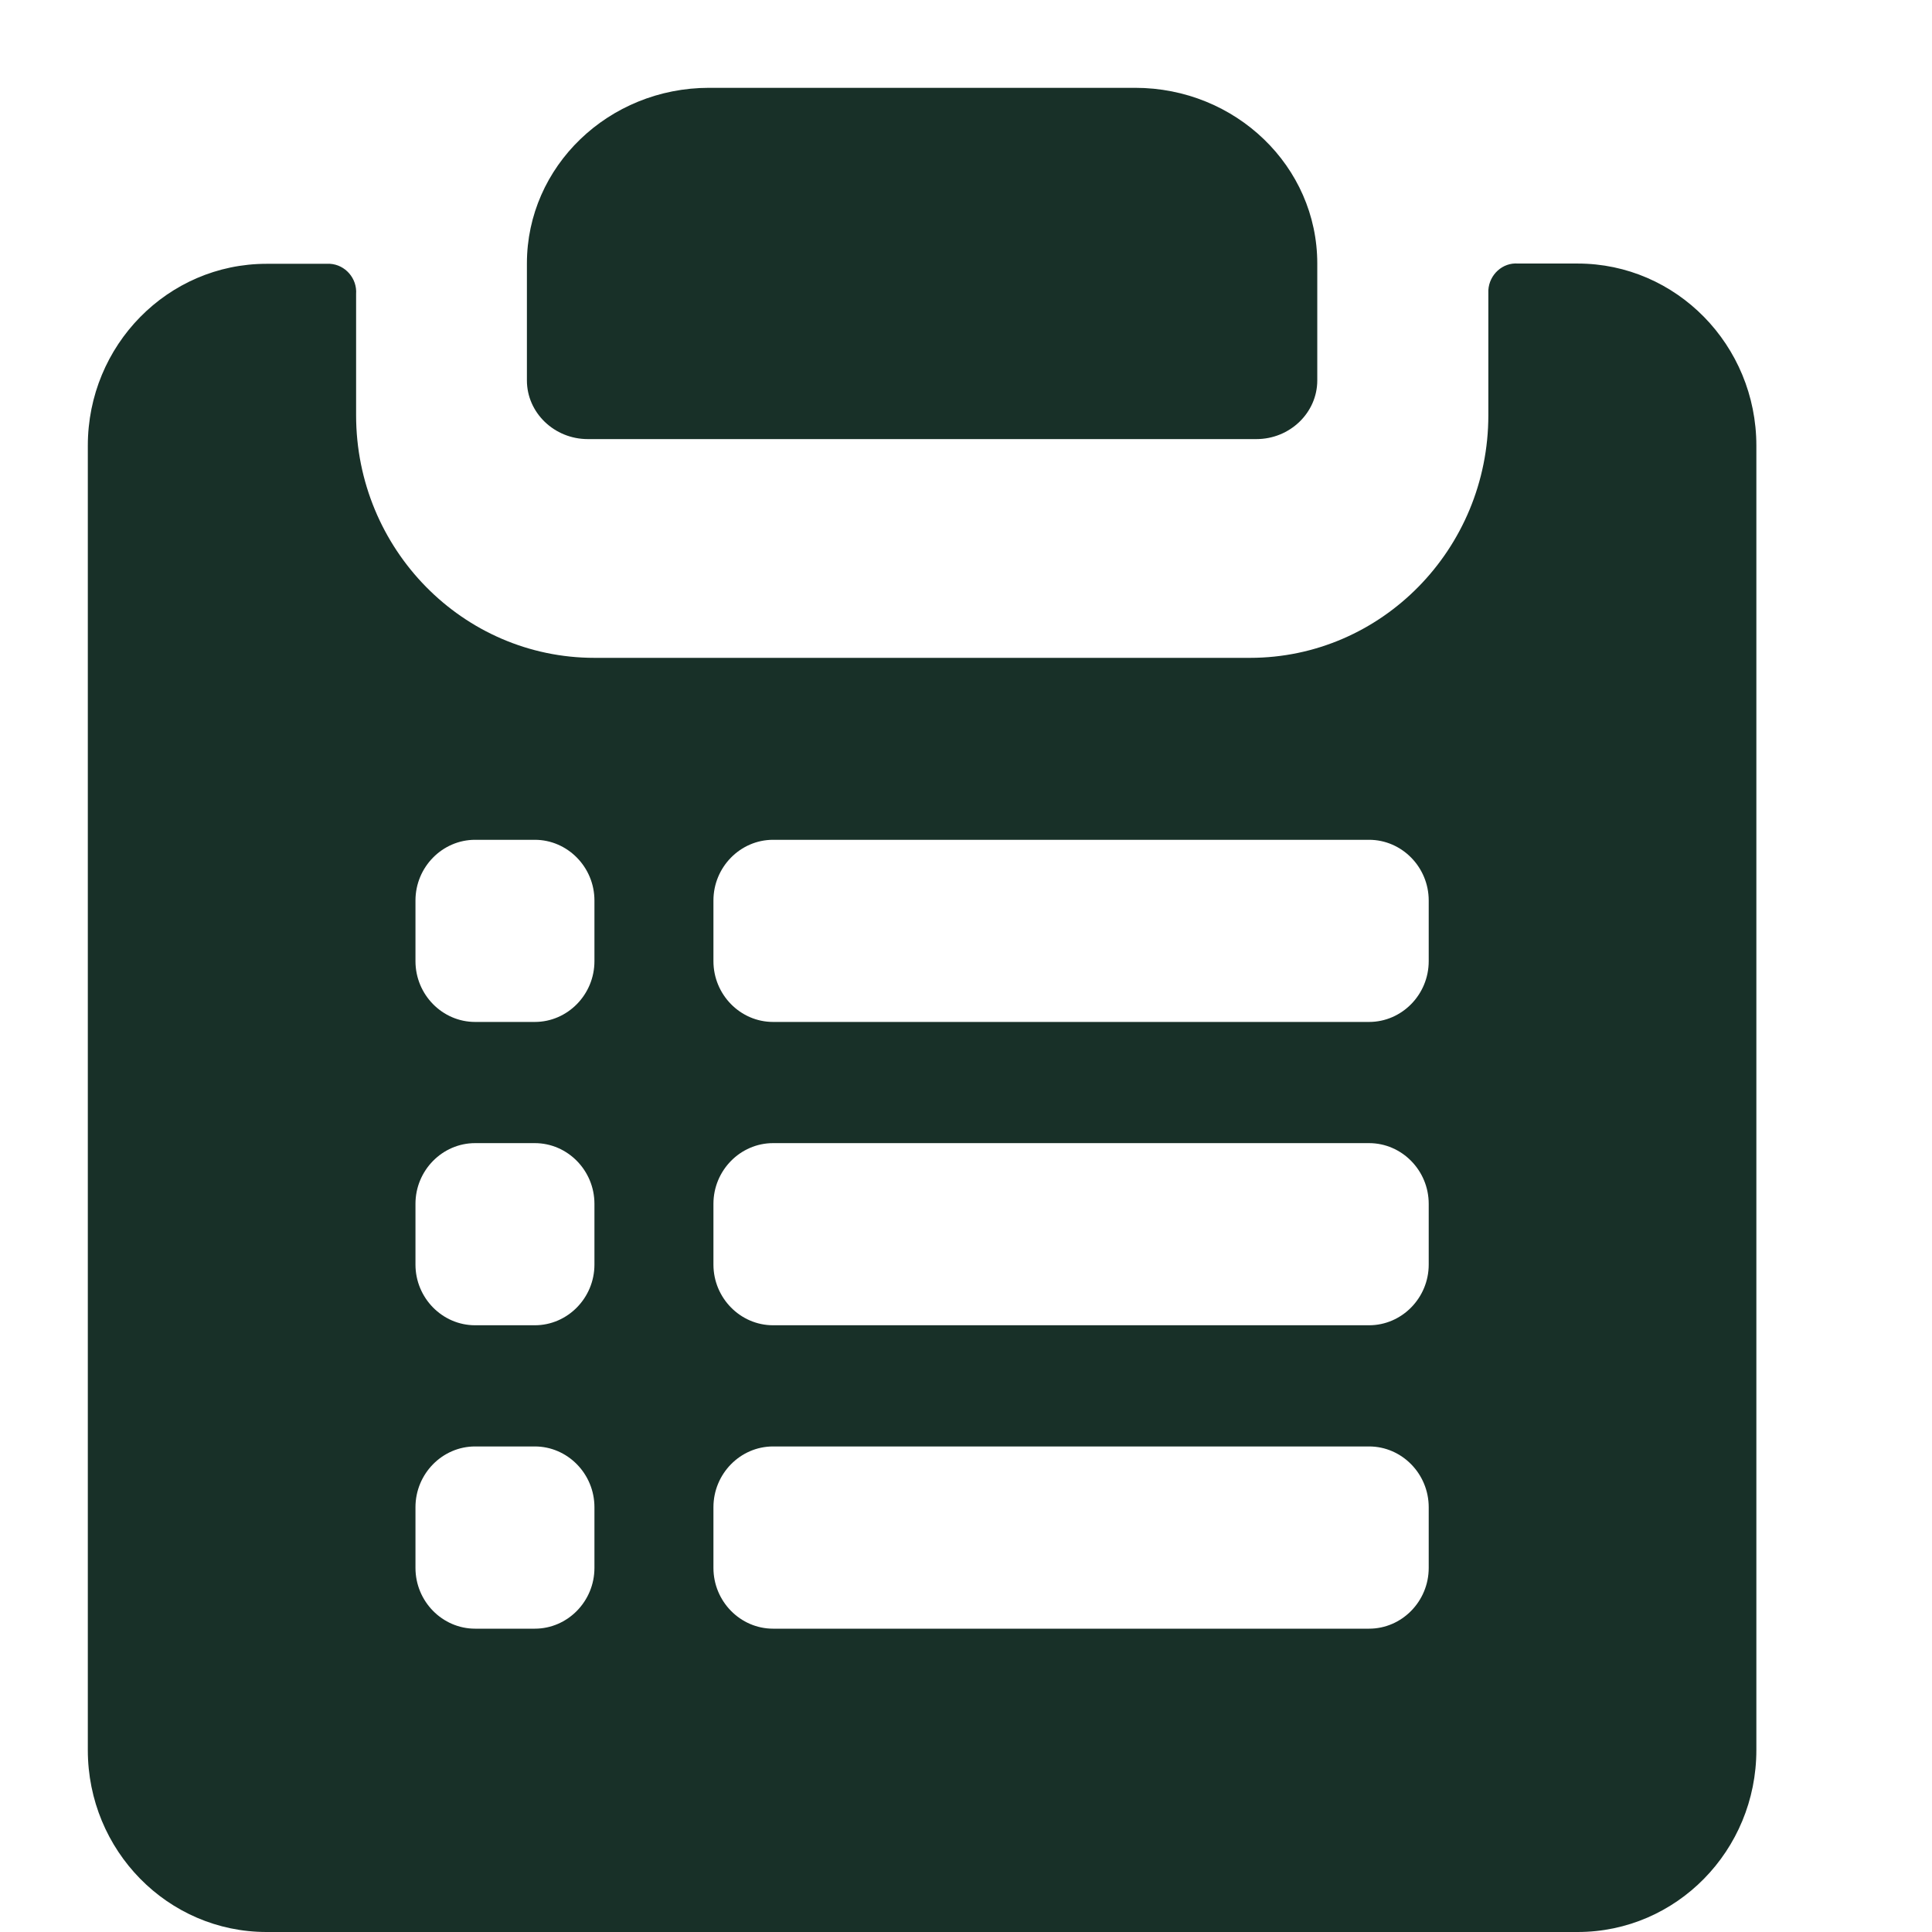 <svg width="22" height="22" viewBox="0 0 22 22" fill="none" xmlns="http://www.w3.org/2000/svg">
    <path fill-rule="evenodd" clip-rule="evenodd"
          d="M17.965 3.001H17.286C17.111 2.987 16.959 3.126 16.948 3.304C16.948 3.318 16.948 3.334 16.948 3.348V4.728C16.948 6.253 15.731 7.491 14.234 7.491H6.769C5.271 7.491 4.055 6.253 4.055 4.728V3.348C4.068 3.17 3.932 3.015 3.758 3.004C3.744 3.004 3.728 3.004 3.714 3.004H3.035C1.911 3.004 1 3.931 1 5.075V19.928C1 21.073 1.911 22 3.035 22H17.965C19.089 22 20 21.073 20 19.928V5.075C20 3.931 19.089 3.001 17.965 3.001ZM6.769 17.854C6.769 18.235 6.463 18.546 6.09 18.546H5.41C5.037 18.546 4.731 18.235 4.731 17.854V17.163C4.731 16.782 5.037 16.471 5.41 16.471H6.09C6.463 16.471 6.769 16.782 6.769 17.163V17.854ZM6.769 14.4C6.769 14.78 6.463 15.091 6.09 15.091H5.41C5.037 15.091 4.731 14.78 4.731 14.4V13.708C4.731 13.328 5.037 13.017 5.41 13.017H6.09C6.463 13.017 6.769 13.328 6.769 13.708V14.4ZM6.769 10.945C6.769 11.326 6.463 11.637 6.09 11.637H5.41C5.037 11.637 4.731 11.326 4.731 10.945V10.254C4.731 9.874 5.037 9.563 5.41 9.563H6.09C6.463 9.563 6.769 9.874 6.769 10.254V10.945ZM16.269 17.854C16.269 18.235 15.963 18.546 15.59 18.546H8.803C8.43 18.546 8.124 18.235 8.124 17.854V17.163C8.124 16.782 8.43 16.471 8.803 16.471H15.59C15.963 16.471 16.269 16.782 16.269 17.163V17.854ZM16.269 14.4C16.269 14.78 15.963 15.091 15.59 15.091H8.803C8.43 15.091 8.124 14.78 8.124 14.4V13.708C8.124 13.328 8.43 13.017 8.803 13.017H15.59C15.963 13.017 16.269 13.328 16.269 13.708V14.4ZM16.269 10.945C16.269 11.326 15.963 11.637 15.59 11.637H8.803C8.43 11.637 8.124 11.326 8.124 10.945V10.254C8.124 9.874 8.43 9.563 8.803 9.563H15.59C15.963 9.563 16.269 9.874 16.269 10.254V10.945Z"
          fill="#183028"/>
    <path fill-rule="evenodd" clip-rule="evenodd"
          d="M6.693 5H14.307C14.688 5 15 4.7 15 4.332V3C15 1.895 14.071 1 12.925 1H8.075C6.929 1 6 1.895 6 3V4.332C6 4.7 6.312 5 6.693 5Z"
          fill="#183028"/>
</svg>
